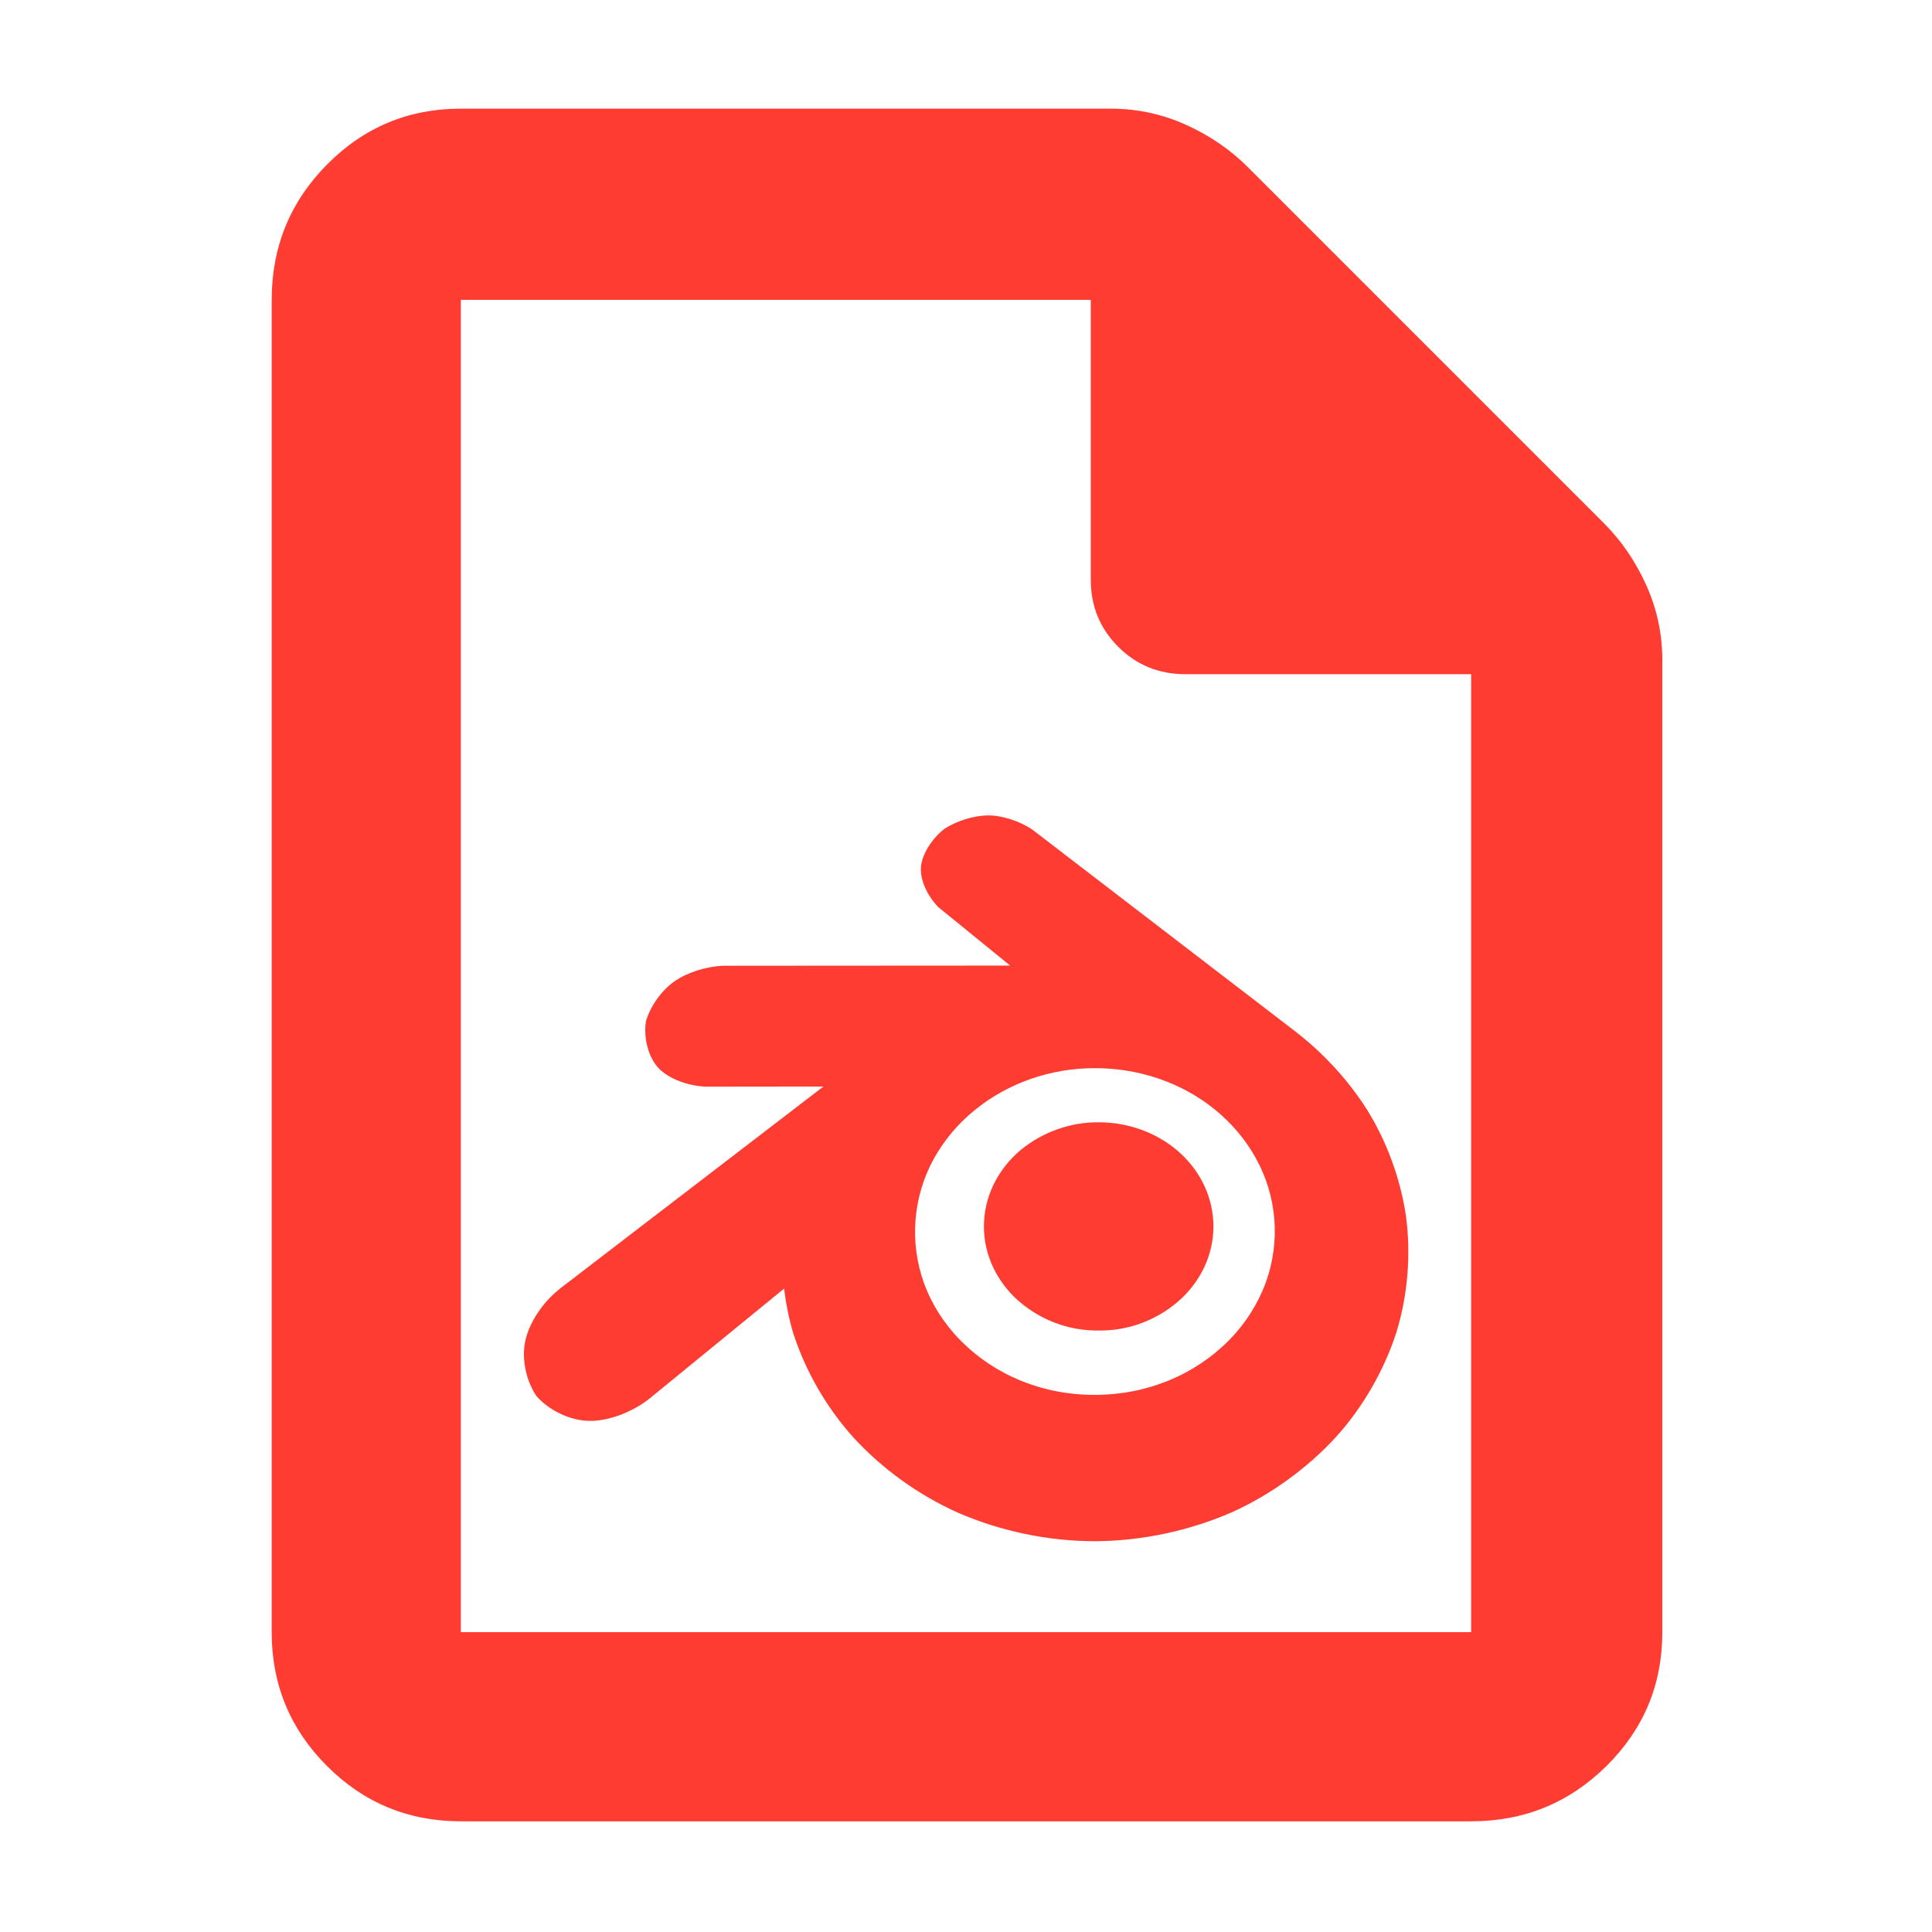 <?xml version="1.0" encoding="utf-8"?>
<svg xmlns="http://www.w3.org/2000/svg" height="48" viewBox="0 -960 960 960" width="48">
  <path fill="rgb(255, 60, 50)" d="M 322.394 -264.772 C 313.804 -258.149 302.5 -253.962 293.224 -253.962 C 283.711 -253.962 273.026 -258.966 266.618 -266.226 C 261.215 -274.102 258.968 -285.457 261.187 -294.47 C 263.351 -303.261 269.572 -312.676 277.761 -319.263 L 278.727 -320.071 L 409.149 -420.109 L 350.819 -420.04 C 341.913 -420.373 332.482 -423.894 327.42 -429.066 C 322.177 -434.423 319.689 -444.281 320.949 -452.495 C 323.103 -460.014 328.803 -468.022 335.316 -472.502 C 341.725 -476.91 351.195 -479.836 359.517 -480.12 L 359.737 -480.12 L 501.938 -480.205 L 466.614 -508.949 C 466.051 -509.408 465.555 -509.924 465.129 -510.485 C 460.34 -515.786 457.086 -523.343 457.626 -529.325 C 458.208 -535.78 463.239 -543.472 469.333 -548.192 C 475.467 -552.171 484.032 -554.81 491.128 -554.825 C 498.268 -554.84 507.28 -551.712 513.099 -547.681 L 513.234 -547.563 L 644.787 -446.6 C 644.998 -446.438 645.2 -446.269 645.393 -446.092 C 658.624 -435.623 670.488 -422.509 679.446 -408.324 C 689.163 -392.609 695.893 -374.165 698.588 -355.969 C 701.197 -336.862 699.534 -316.353 693.858 -297.973 C 687.764 -279.077 677.255 -260.819 663.957 -246.082 C 649.587 -230.394 631.397 -217.256 611.981 -208.502 C 590.876 -199.32 567.169 -194.281 544.099 -194.18 C 521.03 -194.177 497.285 -199.108 476.121 -208.294 C 456.709 -216.95 438.5 -229.969 424.11 -245.671 C 410.799 -260.407 400.27 -278.593 394.178 -297.492 C 392.018 -304.506 390.349 -313.258 389.635 -319.718 Z M 610.774 -294.11 C 618.815 -302.31 625.016 -312.01 628.97 -322.74 C 632.662 -332.95 634.098 -343.78 633.168 -354.6 C 632.258 -365.12 629.132 -375.33 623.994 -384.54 C 619.038 -393.54 612.18 -401.73 603.745 -408.61 C 587.177 -422.06 566.098 -429.24 544.028 -429.24 C 521.968 -429.24 500.899 -421.86 484.342 -408.41 C 476.098 -401.73 469.22 -393.54 464.072 -384.33 C 453.614 -365.42 451.803 -342.76 459.116 -322.43 C 463.071 -311.71 469.271 -302 477.322 -293.91 C 494.375 -276.61 518.226 -266.8 544.058 -266.9 C 569.881 -266.9 593.711 -276.82 610.764 -294.11 Z M 229 -55 C 202.967 -55 180.793 -64.157 162.48 -82.47 C 144.16 -100.79 135 -122.967 135 -149 L 135 -811 C 135 -837.307 144.16 -859.717 162.48 -878.23 C 180.793 -896.743 202.967 -906 229 -906 L 552 -906 C 565.04 -906 577.467 -903.333 589.28 -898 C 601.093 -892.667 611.333 -885.667 620 -877 L 797 -700 C 805.667 -691.333 812.667 -681.093 818 -669.28 C 823.333 -657.467 826 -645.04 826 -632 L 826 -149 C 826 -122.967 816.743 -100.79 798.23 -82.47 C 779.717 -64.157 757.307 -55 731 -55 Z M 542 -672 L 542 -811 L 229 -811 L 229 -149 L 731 -149 L 731 -625 L 589 -625 C 575.833 -625 564.71 -629.543 555.63 -638.63 C 546.543 -647.71 542 -658.833 542 -672 Z M 488.964 -353.18 C 489.773 -367.24 496.661 -379.68 507.059 -388.48 C 517.983 -397.48 531.759 -402.44 545.94 -402.34 C 560.879 -402.34 574.604 -397.08 584.8 -388.48 C 595.208 -379.68 602.076 -367.24 602.865 -353.18 C 603.664 -338.72 597.858 -325.37 587.662 -315.35 C 576.435 -304.63 561.466 -298.66 545.94 -298.87 C 530.404 -298.66 515.414 -304.63 504.176 -315.35 C 493.991 -325.37 488.185 -338.72 488.974 -353.18 Z" fill-rule="nonzero"/>
</svg>